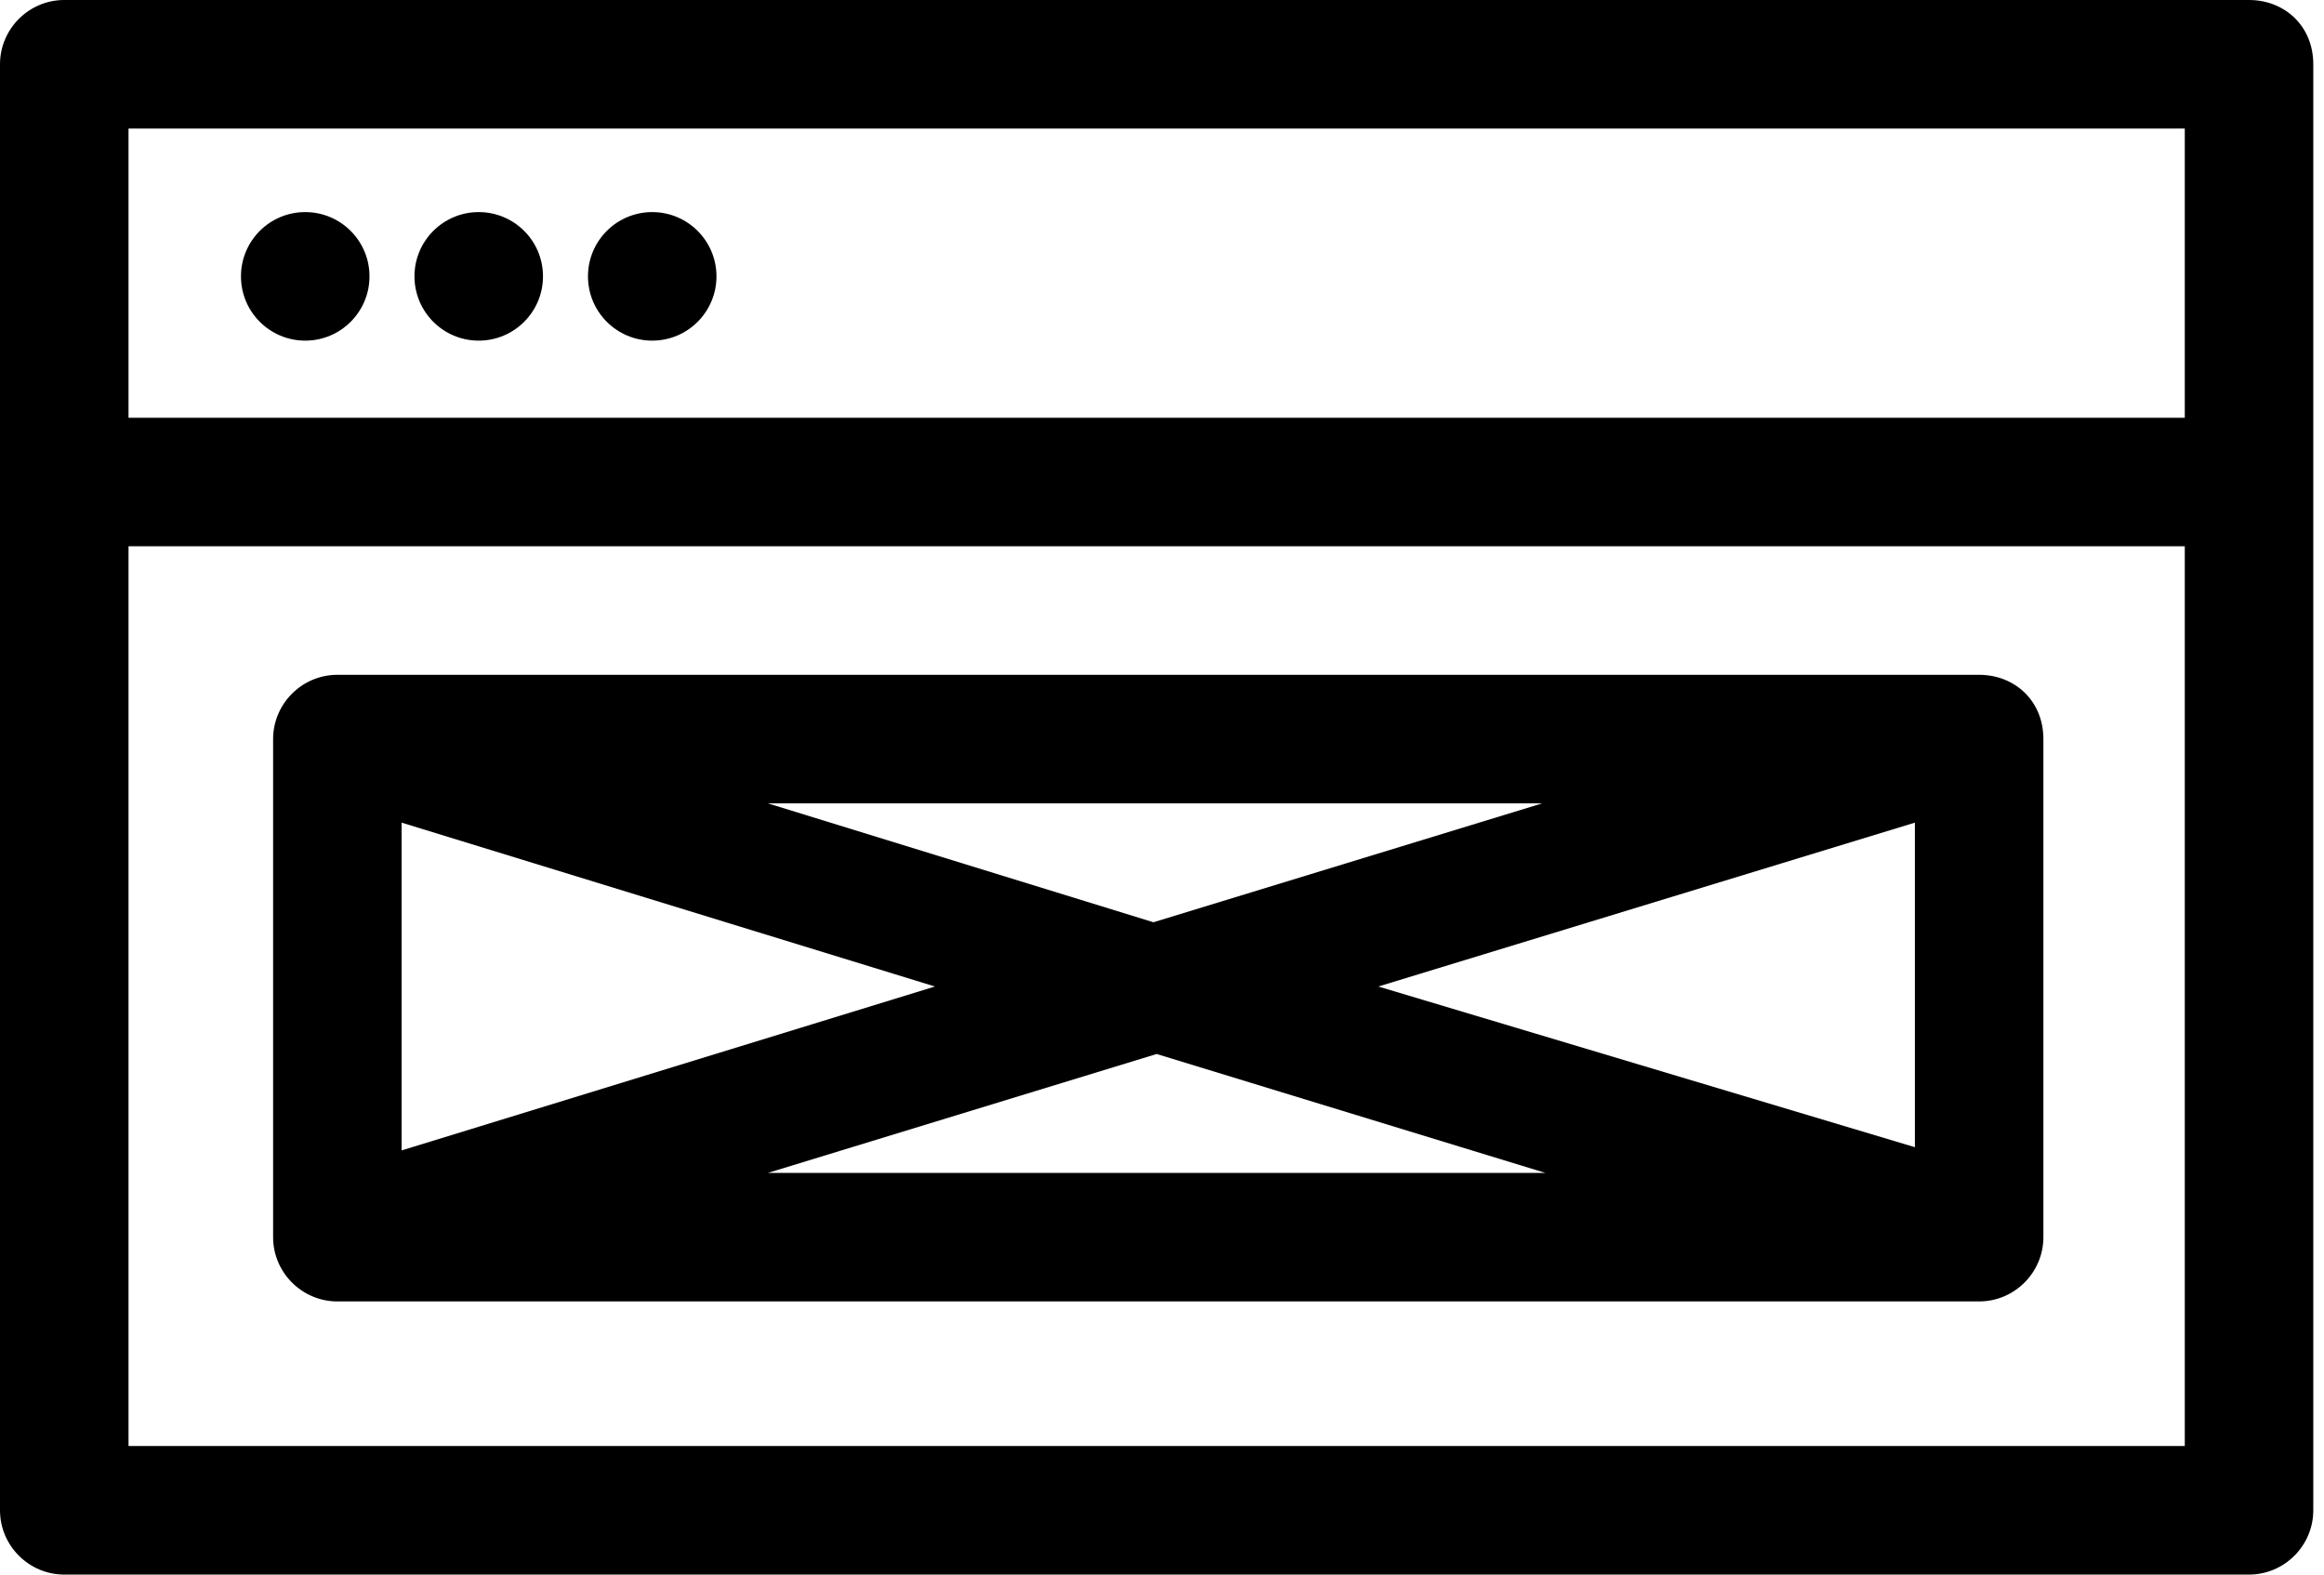 <svg width="93" height="63" viewBox="0 0 93 63" fill="none" xmlns="http://www.w3.org/2000/svg">
    <path d="M90 0H2.571C1.157 0 0 1.157 0 2.571V60.429C0 61.843 1.157 63 2.571 63H90C91.414 63 92.571 61.843 92.571 60.429V2.571C92.571 1.029 91.414 0 90 0ZM87.429 5.143V16.714H5.143V5.143H87.429V5.143ZM5.143 57.857V21.857H87.429V57.857H5.143Z" fill="black" />
    <path d="M12.214 13.629C13.634 13.629 14.786 12.477 14.786 11.057C14.786 9.637 13.634 8.486 12.214 8.486C10.794 8.486 9.643 9.637 9.643 11.057C9.643 12.477 10.794 13.629 12.214 13.629Z" fill="black" />
    <path d="M19.157 13.629C20.577 13.629 21.729 12.477 21.729 11.057C21.729 9.637 20.577 8.486 19.157 8.486C17.737 8.486 16.586 9.637 16.586 11.057C16.586 12.477 17.737 13.629 19.157 13.629Z" fill="black" />
    <path d="M26.1 13.629C27.52 13.629 28.671 12.477 28.671 11.057C28.671 9.637 27.52 8.486 26.1 8.486C24.68 8.486 23.529 9.637 23.529 11.057C23.529 12.477 24.68 13.629 26.1 13.629Z" fill="black" />
    <path d="M79.2 27H13.5C12.086 27 10.929 28.157 10.929 29.571V49.5C10.929 50.914 12.086 52.071 13.5 52.071H79.2C80.614 52.071 81.771 50.914 81.771 49.5V29.571C81.771 28.029 80.614 27 79.2 27ZM37.414 39.471L16.071 46.029V32.914L37.414 39.471ZM30.729 32.143H61.714L46.157 36.9L30.729 32.143ZM46.286 42.171L61.843 46.929H30.729L46.286 42.171ZM55.157 39.471L76.629 32.914V45.9L55.157 39.471Z" fill="black" />
</svg>